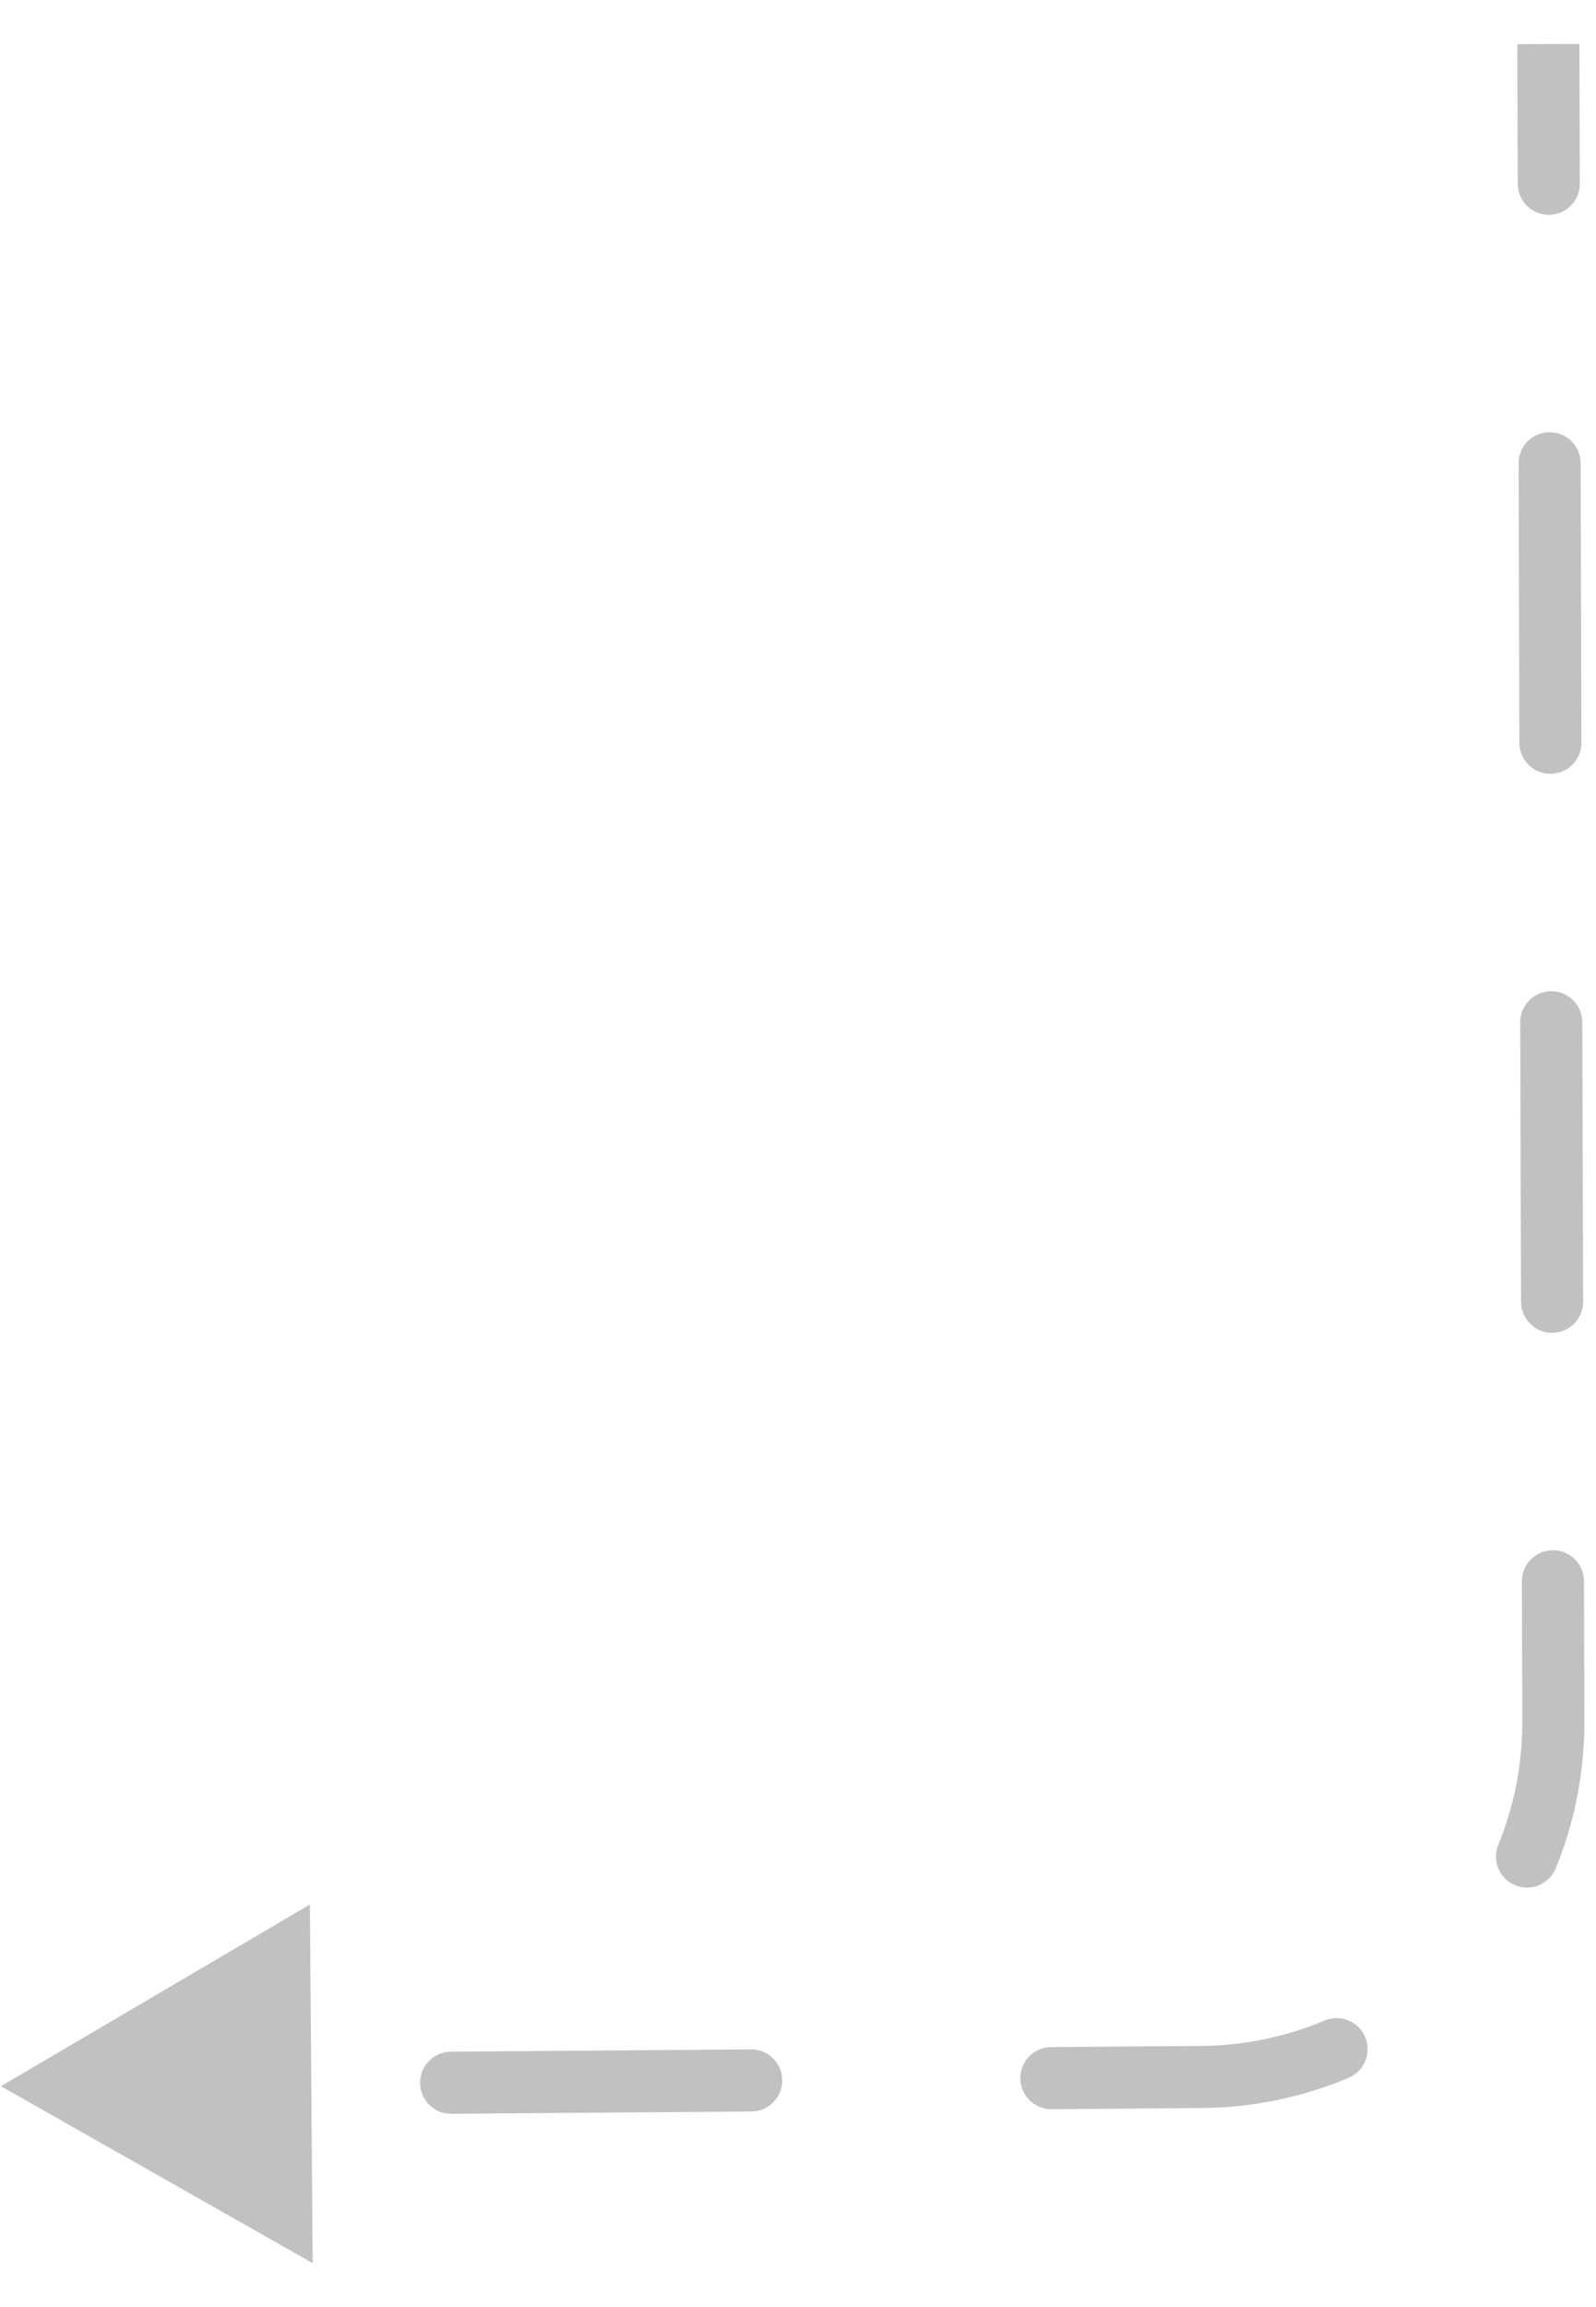<svg width="36" height="52" viewBox="0 0 36 52" fill="none" xmlns="http://www.w3.org/2000/svg">
<path d="M0.022 47.022L3.506 44.975L3.537 49.016L0.022 47.022ZM27.1 46.814L27.097 46.464L27.1 46.814ZM35.038 38.79L35.388 38.789L35.038 38.79ZM3.404 46.646C3.597 46.645 3.755 46.8 3.756 46.993C3.758 47.187 3.602 47.345 3.409 47.346L3.404 46.646ZM10.179 47.294C9.985 47.296 9.827 47.14 9.826 46.947C9.825 46.754 9.98 46.596 10.173 46.594L10.179 47.294ZM16.943 46.542C17.136 46.541 17.294 46.696 17.296 46.889C17.297 47.083 17.142 47.241 16.948 47.242L16.943 46.542ZM23.718 47.19C23.524 47.191 23.366 47.036 23.365 46.843C23.363 46.65 23.519 46.492 23.712 46.49L23.718 47.19ZM30.012 45.865C30.191 45.789 30.396 45.873 30.471 46.051C30.546 46.229 30.463 46.434 30.285 46.51L30.012 45.865ZM34.768 41.978C34.694 42.157 34.49 42.243 34.311 42.17C34.132 42.096 34.047 41.892 34.12 41.713L34.768 41.978ZM34.679 35.642C34.678 35.448 34.834 35.291 35.028 35.291C35.221 35.29 35.378 35.446 35.379 35.639L34.679 35.642ZM35.36 29.34C35.361 29.533 35.204 29.69 35.011 29.691C34.818 29.692 34.661 29.535 34.66 29.342L35.36 29.34ZM34.641 23.042C34.641 22.849 34.797 22.692 34.99 22.691C35.183 22.691 35.341 22.847 35.341 23.04L34.641 23.042ZM35.322 16.741C35.323 16.934 35.167 17.091 34.973 17.092C34.78 17.092 34.623 16.936 34.622 16.743L35.322 16.741ZM34.603 10.443C34.603 10.25 34.759 10.092 34.953 10.092C35.146 10.091 35.303 10.248 35.303 10.441L34.603 10.443ZM35.285 4.141C35.285 4.335 35.129 4.492 34.936 4.492C34.742 4.493 34.585 4.337 34.585 4.143L35.285 4.141ZM3.169 46.648L3.404 46.646L3.409 47.346L3.174 47.348L3.169 46.648ZM10.173 46.594L16.943 46.542L16.948 47.242L10.179 47.294L10.173 46.594ZM23.712 46.49L27.097 46.464L27.102 47.164L23.718 47.19L23.712 46.49ZM27.097 46.464C28.132 46.456 29.116 46.243 30.012 45.865L30.285 46.51C29.305 46.923 28.23 47.155 27.102 47.164L27.097 46.464ZM34.12 41.713C34.489 40.813 34.691 39.826 34.688 38.791L35.388 38.789C35.392 39.917 35.171 40.995 34.768 41.978L34.12 41.713ZM34.688 38.791L34.679 35.642L35.379 35.639L35.388 38.789L34.688 38.791ZM34.66 29.342L34.641 23.042L35.341 23.04L35.36 29.34L34.66 29.342ZM34.622 16.743L34.603 10.443L35.303 10.441L35.322 16.741L34.622 16.743ZM34.585 4.143L34.575 0.994L35.275 0.991L35.285 4.141L34.585 4.143ZM0.022 47.022L6.99 42.927L7.053 51.01L0.022 47.022ZM27.1 46.814L27.094 46.114L27.1 46.814ZM35.038 38.79L35.738 38.788L35.038 38.79ZM3.401 46.296C3.788 46.293 4.103 46.604 4.106 46.991C4.109 47.377 3.798 47.693 3.412 47.696L3.401 46.296ZM10.181 47.644C9.795 47.647 9.479 47.336 9.476 46.95C9.473 46.563 9.784 46.247 10.171 46.244L10.181 47.644ZM16.94 46.192C17.327 46.189 17.642 46.5 17.645 46.887C17.648 47.273 17.337 47.589 16.951 47.592L16.94 46.192ZM23.72 47.54C23.334 47.543 23.018 47.232 23.015 46.845C23.012 46.459 23.323 46.143 23.71 46.14L23.72 47.54ZM29.876 45.542C30.233 45.392 30.643 45.559 30.794 45.915C30.944 46.271 30.777 46.682 30.421 46.832L29.876 45.542ZM35.092 42.111C34.945 42.469 34.536 42.64 34.178 42.493C33.821 42.347 33.65 41.938 33.796 41.58L35.092 42.111ZM34.329 35.643C34.328 35.256 34.64 34.942 35.027 34.941C35.413 34.939 35.728 35.252 35.729 35.639L34.329 35.643ZM35.71 29.339C35.711 29.725 35.399 30.04 35.012 30.041C34.626 30.042 34.311 29.73 34.31 29.343L35.71 29.339ZM34.291 23.043C34.29 22.657 34.602 22.342 34.989 22.341C35.376 22.34 35.69 22.653 35.691 23.039L34.291 23.043ZM35.672 16.739C35.673 17.126 35.361 17.44 34.974 17.442C34.588 17.443 34.273 17.13 34.272 16.744L35.672 16.739ZM34.254 10.444C34.252 10.057 34.565 9.743 34.951 9.742C35.338 9.741 35.652 10.053 35.654 10.44L34.254 10.444ZM35.635 4.14C35.636 4.527 35.323 4.841 34.937 4.842C34.55 4.843 34.236 4.531 34.235 4.144L35.635 4.14ZM10.171 46.244L16.94 46.192L16.951 47.592L10.181 47.644L10.171 46.244ZM23.71 46.14L27.094 46.114L27.105 47.514L23.72 47.54L23.71 46.14ZM27.094 46.114C28.082 46.106 29.021 45.903 29.876 45.542L30.421 46.832C29.4 47.263 28.28 47.505 27.105 47.514L27.094 46.114ZM33.796 41.58C34.148 40.721 34.341 39.78 34.338 38.792L35.738 38.788C35.742 39.963 35.512 41.086 35.092 42.111L33.796 41.58ZM34.338 38.792L34.329 35.643L35.729 35.639L35.738 38.788L34.338 38.792ZM34.31 29.343L34.291 23.043L35.691 23.039L35.71 29.339L34.31 29.343ZM34.272 16.744L34.254 10.444L35.654 10.44L35.672 16.739L34.272 16.744ZM34.235 4.144L34.225 0.995L35.625 0.99L35.635 4.14L34.235 4.144Z" fill="#C1C1C1"/>
</svg>
